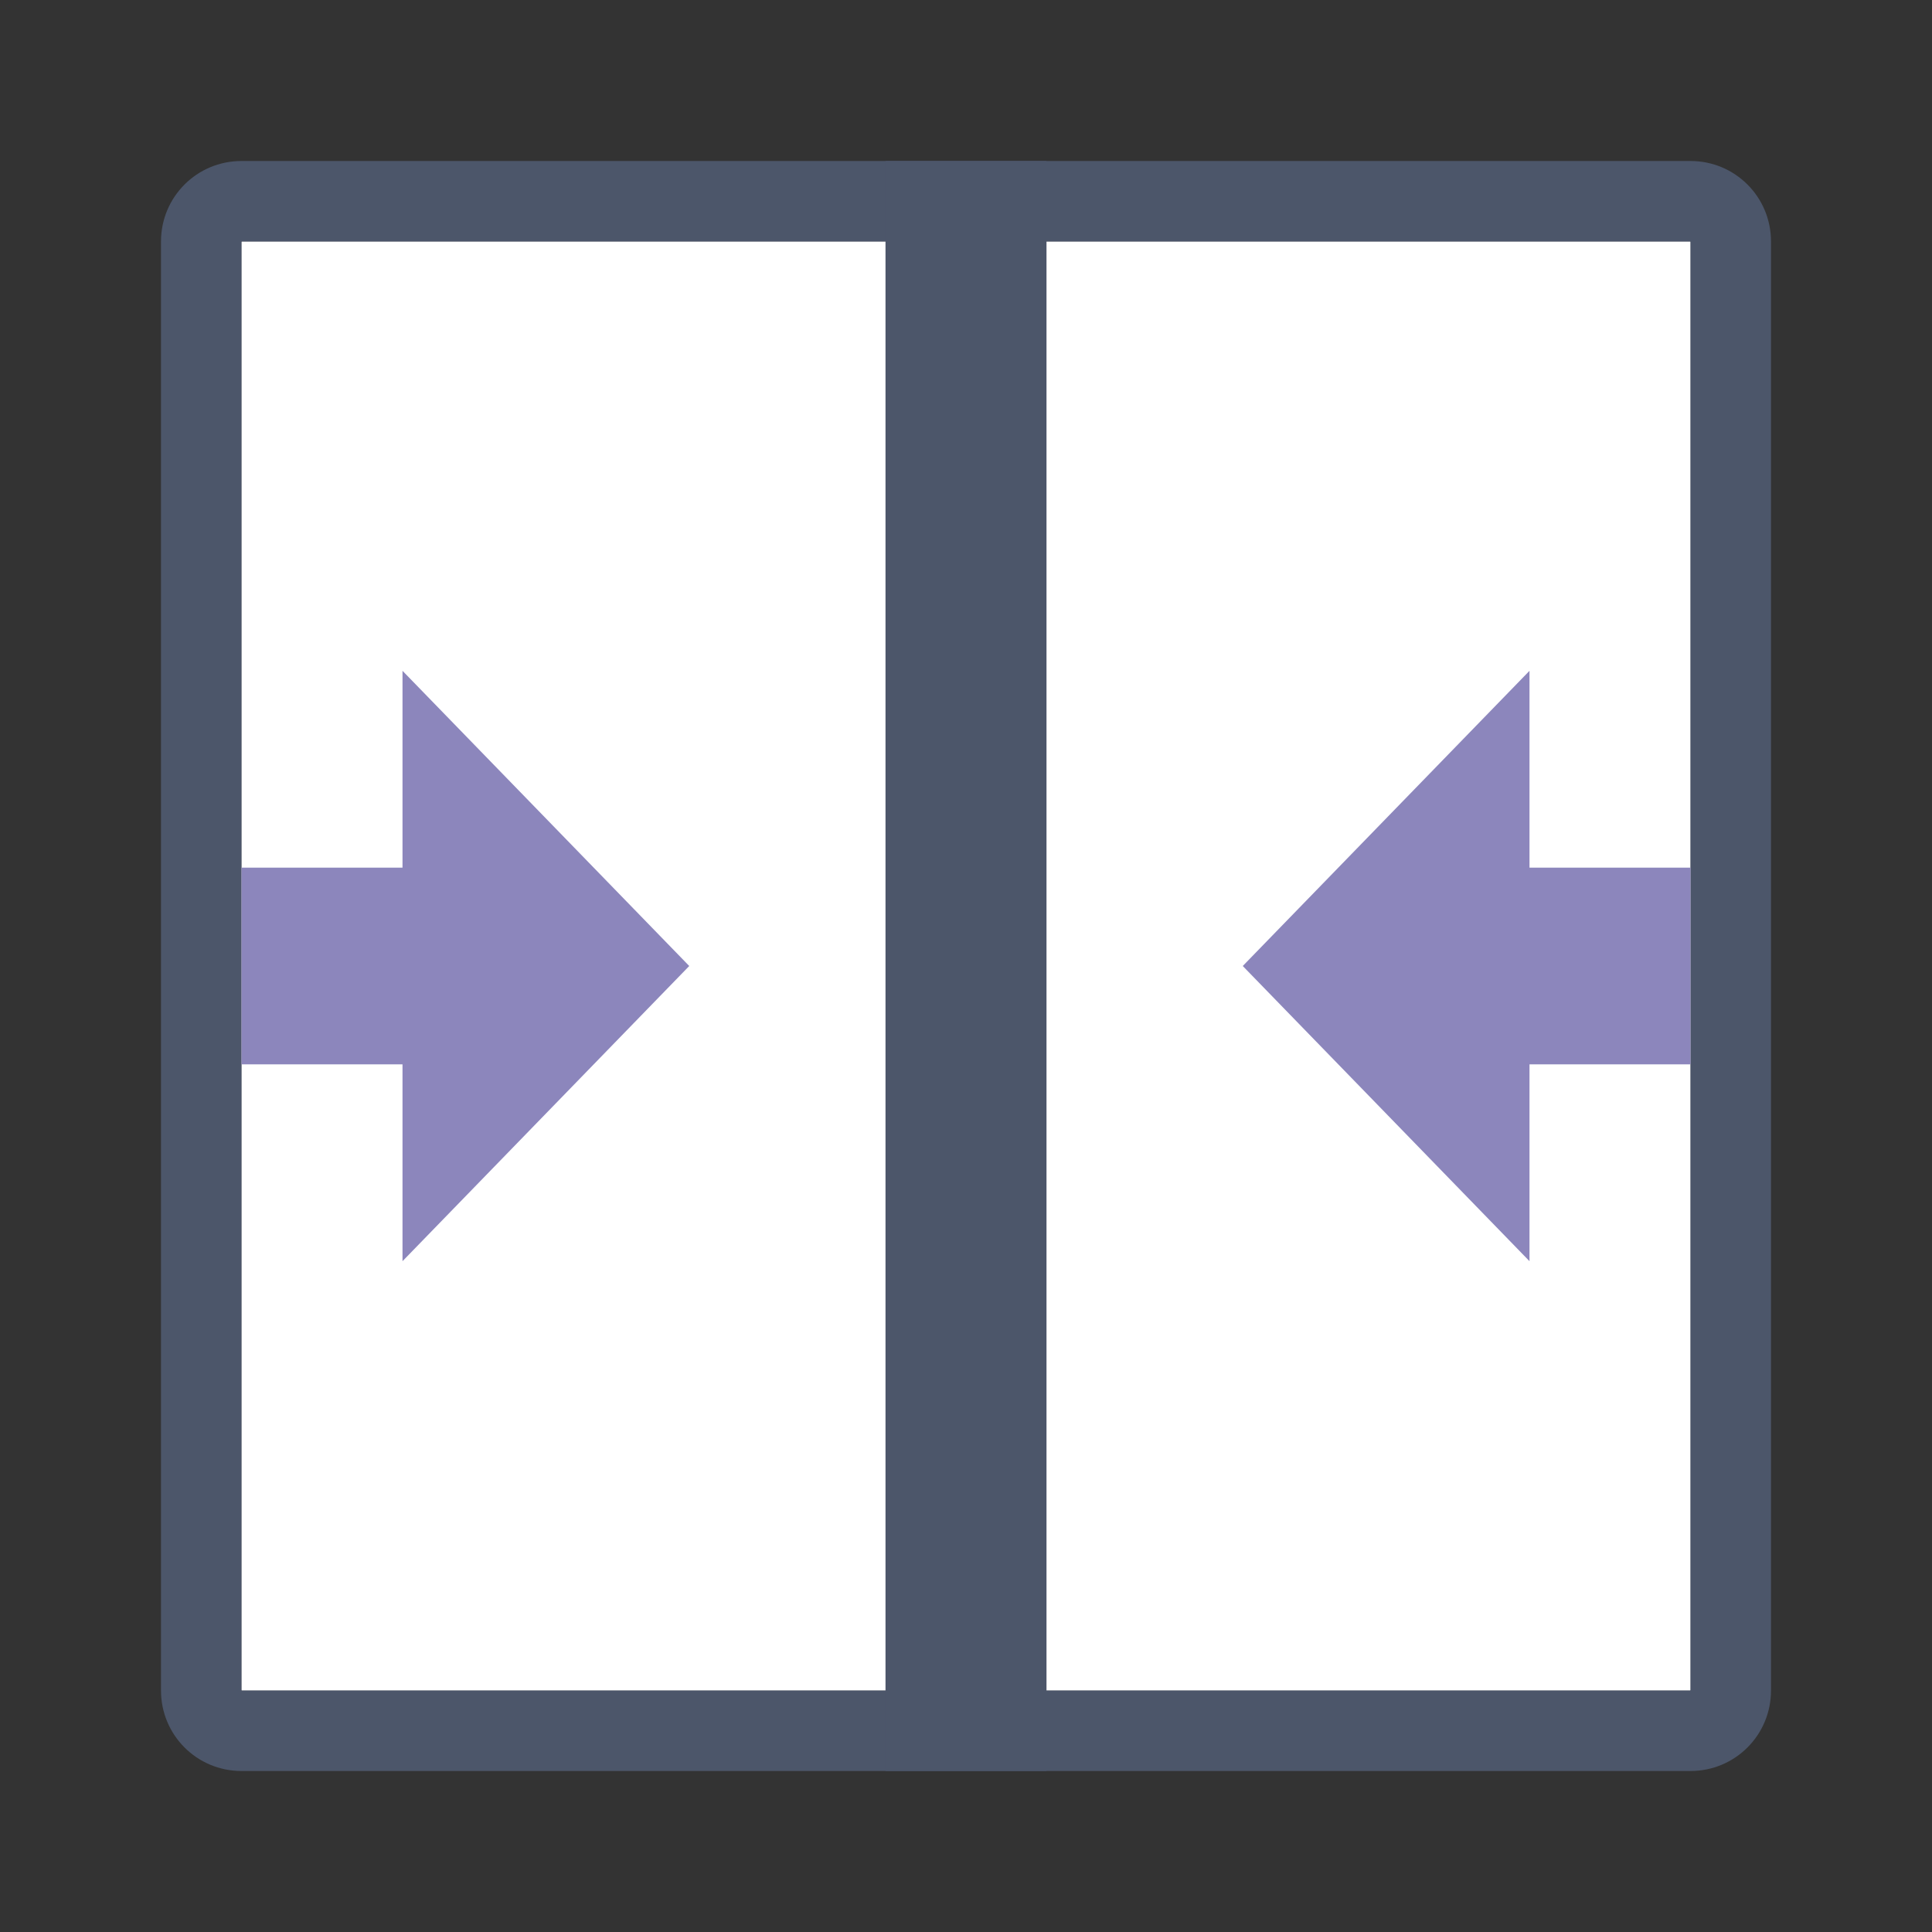 <?xml version="1.0" encoding="UTF-8" standalone="no"?>
<svg
   xmlns:dc="http://purl.org/dc/elements/1.1/"
   xmlns:cc="http://creativecommons.org/ns#"
   xmlns:rdf="http://www.w3.org/1999/02/22-rdf-syntax-ns#"
   xmlns:svg="http://www.w3.org/2000/svg"
   xmlns="http://www.w3.org/2000/svg"
   viewBox="0 0 24 24"
   version="1.1"
   id="svg8">
  <rect x="0" y="0" width="24" height="24" fill="#333333" stroke="none"/>
  <defs
     id="defs12" />
  <g
     id="g954"
     style="display:inline;opacity:1;stroke-width:0.265">
    <path
       id="path2-0"
       d="M 3,3 H 21 V 21 H 3 Z"
       style="fill:#ffffff;stroke-width:0.265" />
    <g
       id="g954-2"
       style="display:inline;opacity:1;stroke-width:0.265">
      <path
         id="path2-0-4"
         d="M 3,3 H 21 V 21 H 3 Z"
         style="fill:#ffffff;stroke-width:0.265" />
      <path
         style="fill:#4c566a;fill-opacity:1;stroke-width:0.265"
         d="M 3,2 C 2.446,2 2,2.446 2,3 v 18 c 0,0.554 0.446,1 1,1 h 18 c 0.554,0 1,-0.446 1,-1 V 3 C 22,2.446 21.554,2 21,2 Z m 0,1 h 5 1 6 1 5 v 6 1 3 1 3 1 3 H 16 15 9 8 3 V 18 17 14 13 10 9 Z"
         id="path4-03-9" />
      <rect
         y="11"
         x="-22"
         height="2"
         width="20"
         id="rect926"
         style="opacity:1;vector-effect:none;fill:#4c566a;fill-opacity:1;stroke:none;stroke-width:0.2;stroke-linecap:round;stroke-miterlimit:4;stroke-dasharray:none;stroke-opacity:1;paint-order:markers stroke fill"
         transform="rotate(-90)" />
    </g>
  </g>
  <path
     d="M 8.562,12 5,8.333 V 15.667 Z M 3,13.222 l 2,0 v -2.444 l -2,0 z"
     id="path825"
     style="fill:#8c86bc;fill-opacity:1;fill-rule:nonzero;stroke:none;stroke-width:1" />
  <path
     style="fill:#8c86bc;fill-opacity:1;fill-rule:nonzero;stroke:none;stroke-width:1"
     id="path932"
     d="M 15.438,12 19,8.333 V 15.667 Z M 21,13.222 h -2 v -2.444 h 2 z" />

<!-- (C) Collabora Productivity 2020, All Rights Reserved -->
</svg>
